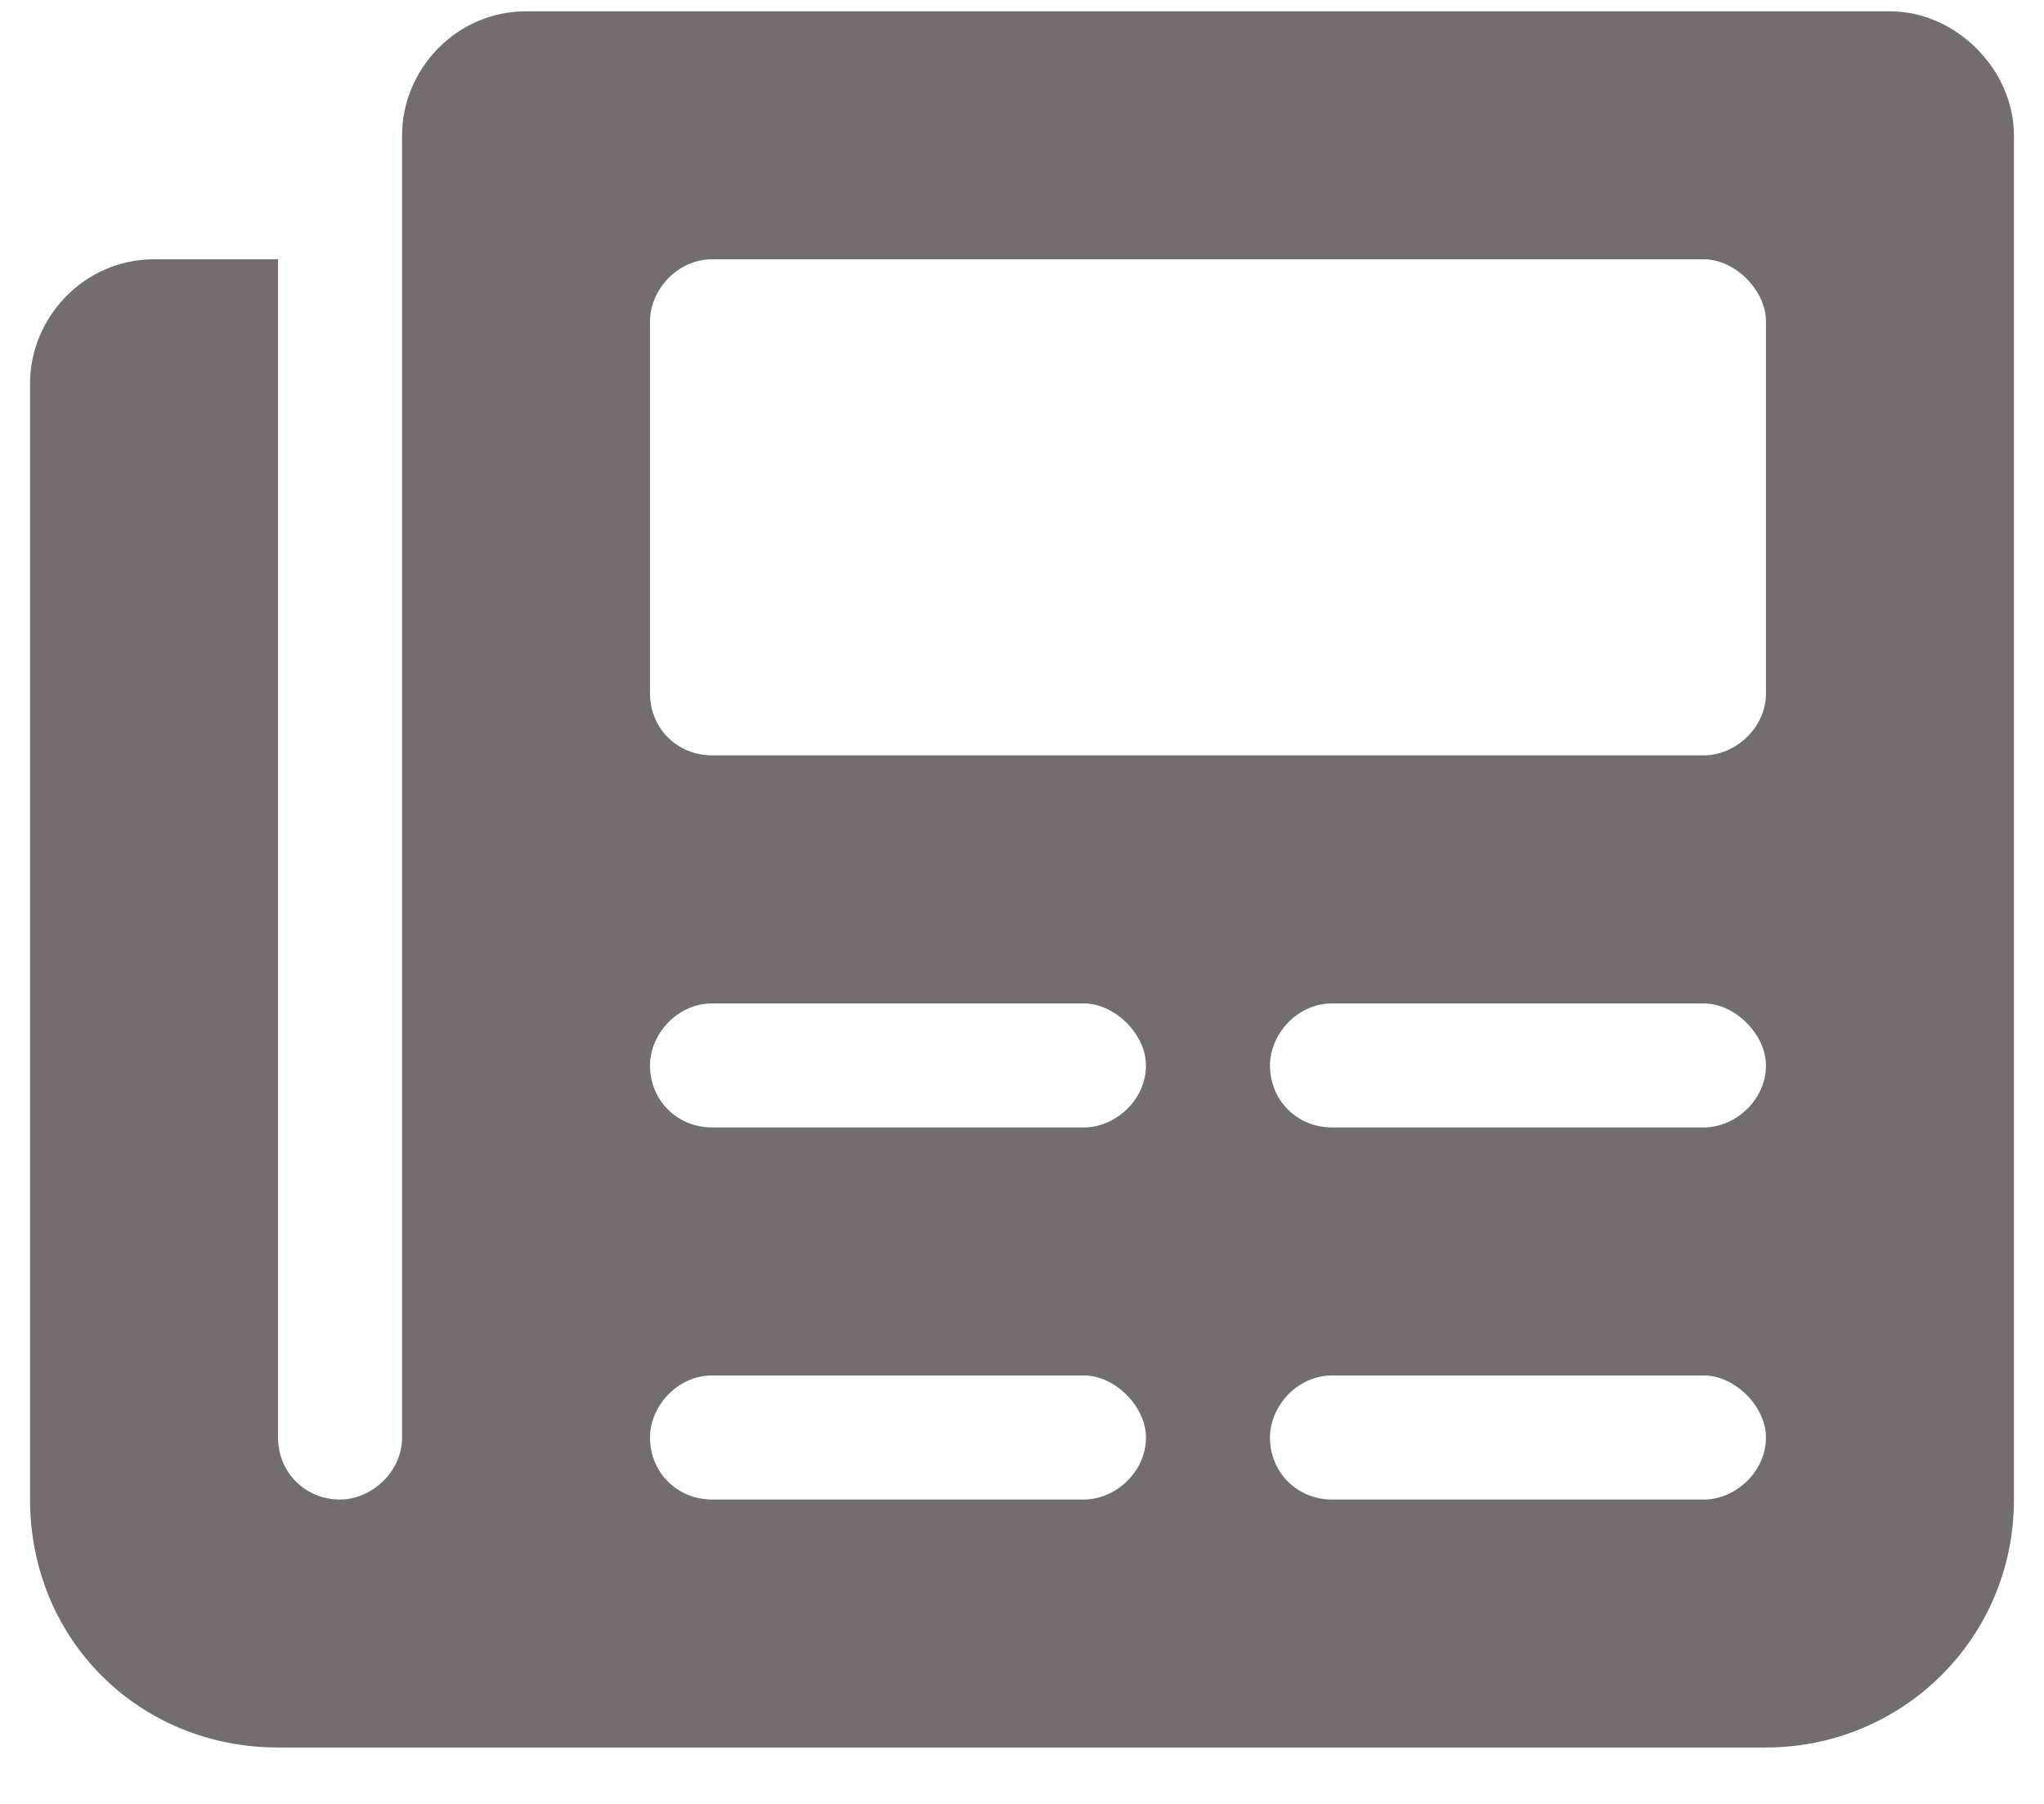 <svg width="34" height="30" viewBox="0 0 34 30" fill="none" xmlns="http://www.w3.org/2000/svg">
<path d="M31.438 0.188H8.75C7.59 0.188 6.688 1.154 6.688 2.25V23.906C6.688 24.486 6.172 24.938 5.656 24.938C5.076 24.938 4.625 24.486 4.625 23.906V4.312H2.562C1.402 4.312 0.5 5.279 0.5 6.375V24.938C0.5 27.258 2.305 29.062 4.625 29.062H29.375C31.631 29.062 33.5 27.258 33.5 24.938V2.25C33.5 1.154 32.533 0.188 31.438 0.188ZM18.031 24.938H11.844C11.264 24.938 10.812 24.486 10.812 23.906C10.812 23.391 11.264 22.875 11.844 22.875H18.031C18.547 22.875 19.062 23.391 19.062 23.906C19.062 24.486 18.547 24.938 18.031 24.938ZM18.031 18.75H11.844C11.264 18.75 10.812 18.299 10.812 17.719C10.812 17.203 11.264 16.688 11.844 16.688H18.031C18.547 16.688 19.062 17.203 19.062 17.719C19.062 18.299 18.547 18.75 18.031 18.75ZM28.344 24.938H22.156C21.576 24.938 21.125 24.486 21.125 23.906C21.125 23.391 21.576 22.875 22.156 22.875H28.344C28.859 22.875 29.375 23.391 29.375 23.906C29.375 24.486 28.859 24.938 28.344 24.938ZM28.344 18.75H22.156C21.576 18.75 21.125 18.299 21.125 17.719C21.125 17.203 21.576 16.688 22.156 16.688H28.344C28.859 16.688 29.375 17.203 29.375 17.719C29.375 18.299 28.859 18.75 28.344 18.75ZM29.375 11.531C29.375 12.111 28.859 12.562 28.344 12.562H11.844C11.264 12.562 10.812 12.111 10.812 11.531V5.344C10.812 4.828 11.264 4.312 11.844 4.312H28.344C28.859 4.312 29.375 4.828 29.375 5.344V11.531Z" fill="#736D6D"/>
</svg>
